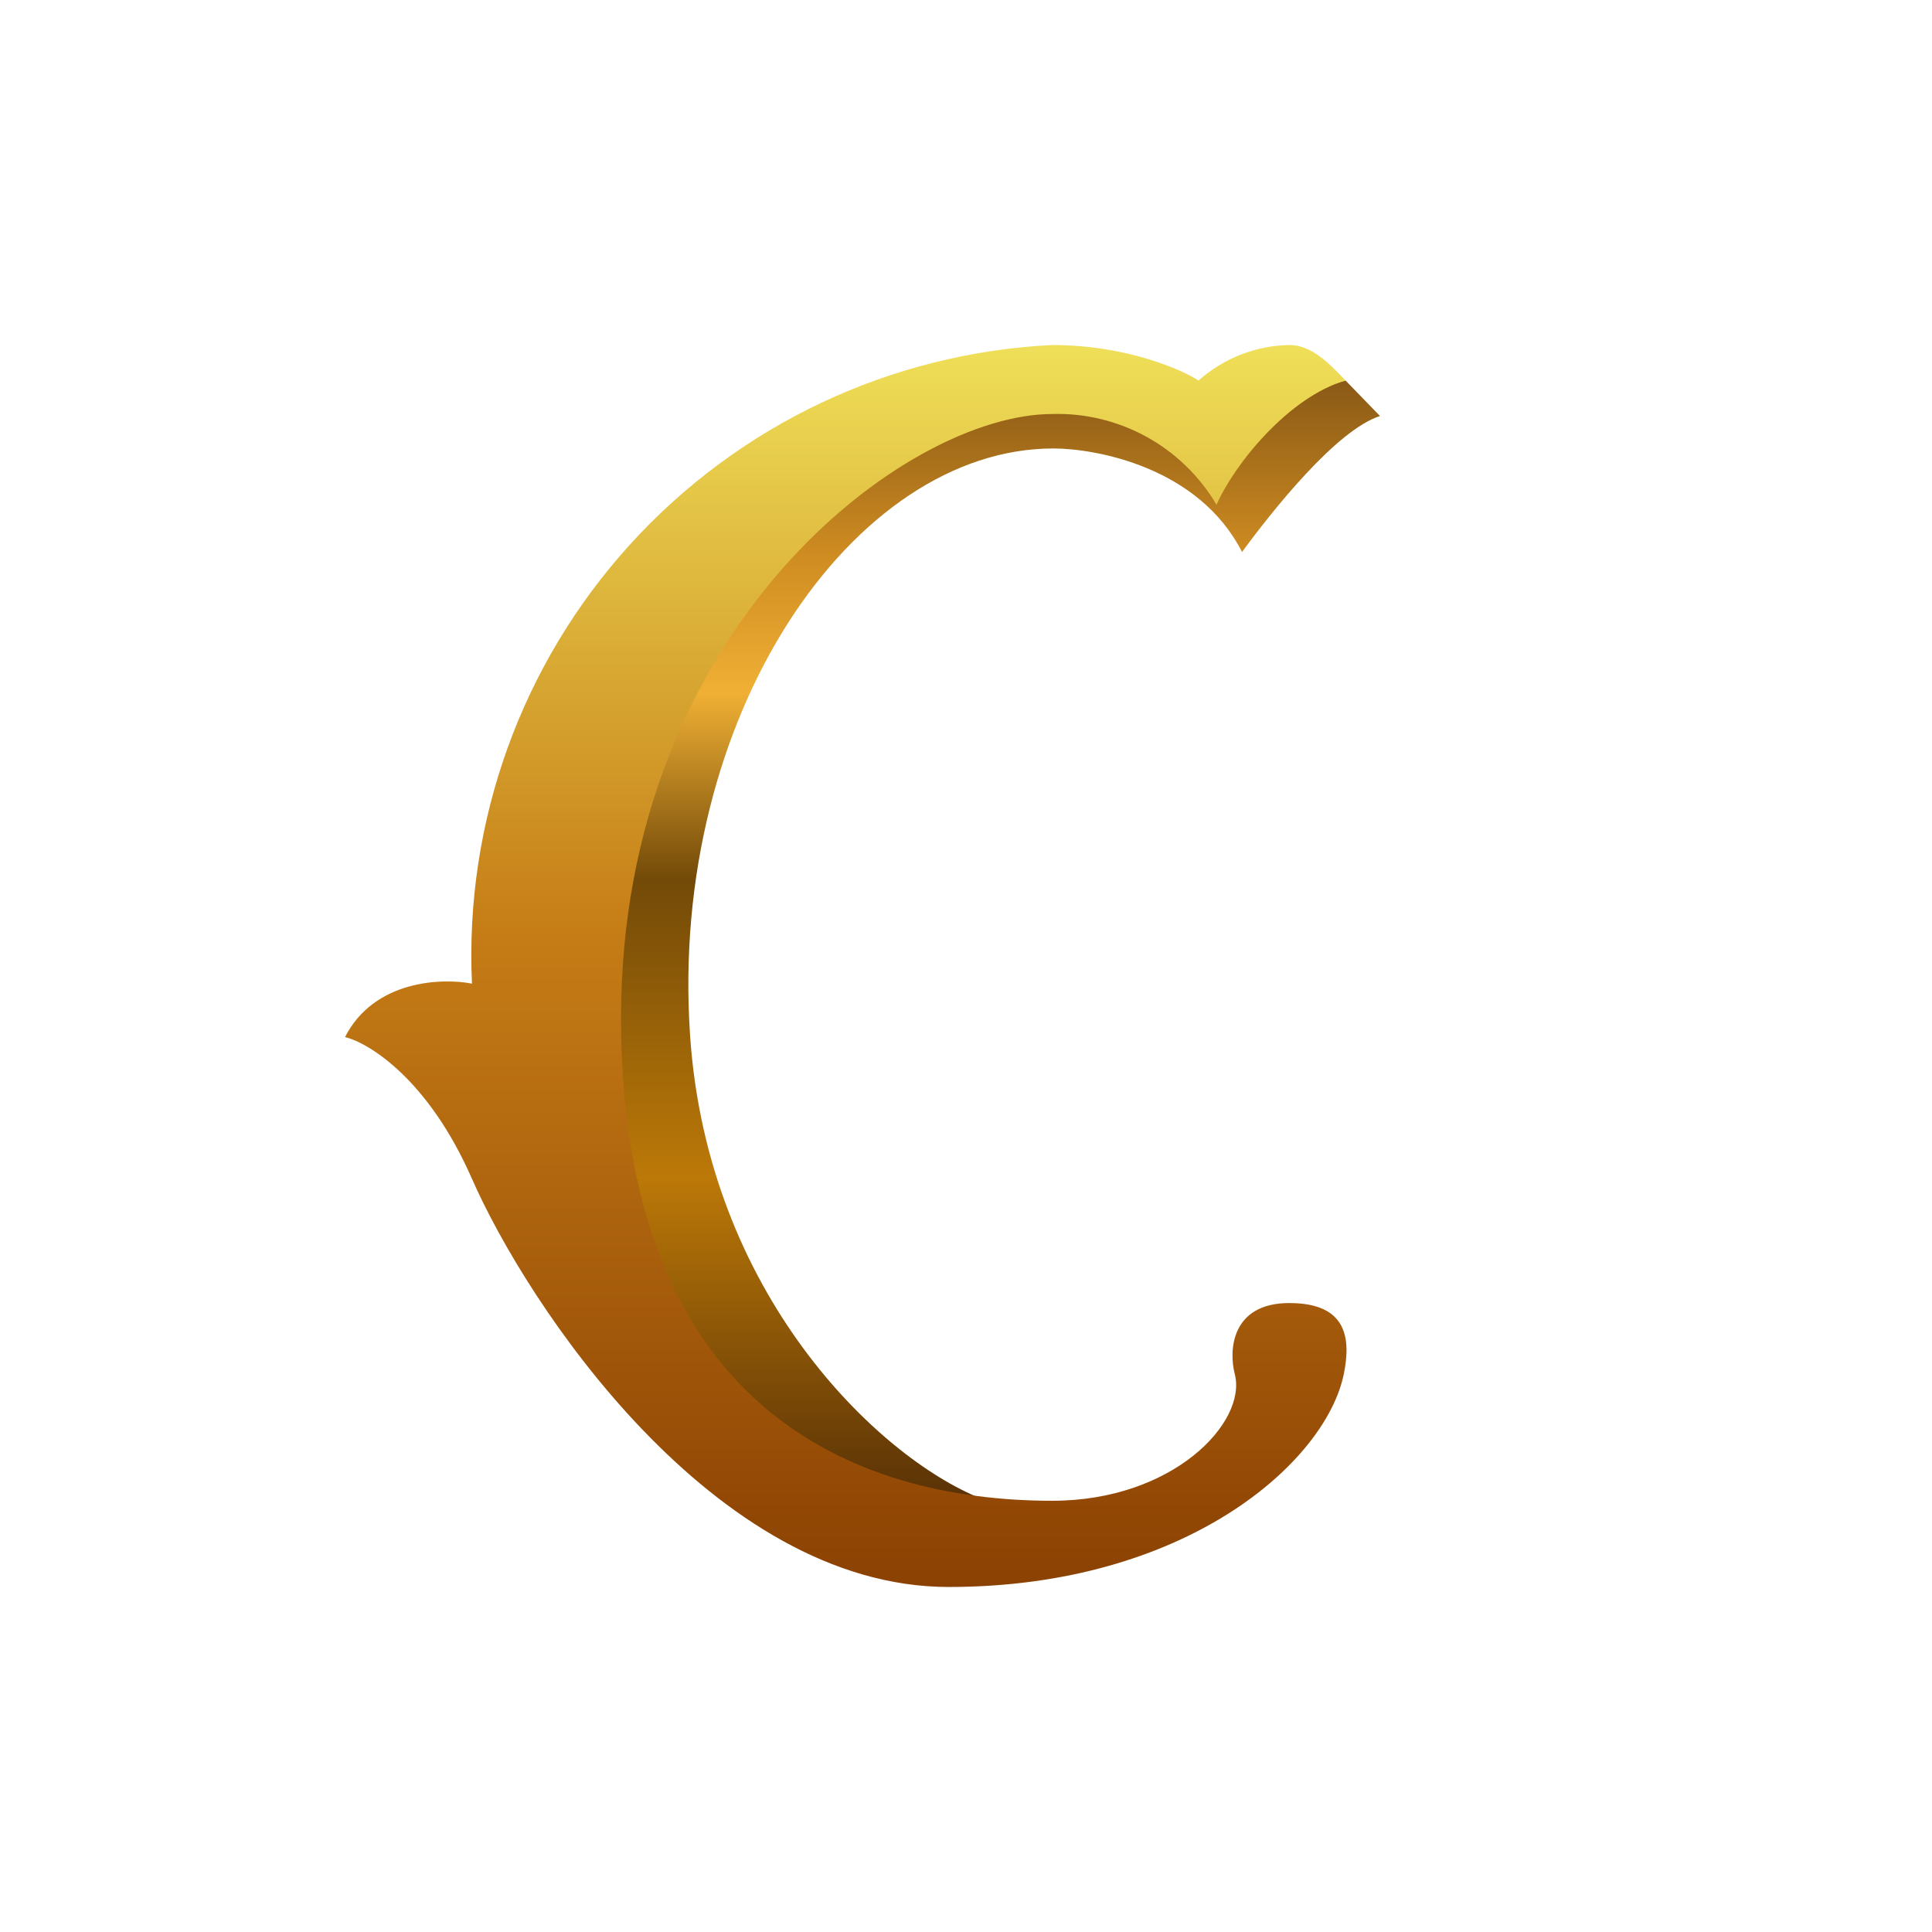 <svg width="24" height="24" viewBox="0 0 24 24" fill="none" xmlns="http://www.w3.org/2000/svg">
<path d="M8.572 12.857C8.786 16.071 10.903 18.099 12.18 18.613C10.68 19.273 7.218 19.02 7.218 12.66C7.218 6.27 11.053 4.946 13.085 4.727L15.112 5.168L16.715 4.727L17.143 5.168C16.603 5.34 15.806 6.343 15.429 6.857C14.889 5.798 13.608 5.571 13.085 5.571C10.599 5.571 8.306 8.893 8.572 12.857Z" fill="url(#paint0_linear_101_7020)"/>
<path d="M16.715 4.727C16.016 4.928 15.339 5.756 15.112 6.27C14.904 5.917 14.604 5.626 14.246 5.428C13.887 5.23 13.482 5.131 13.072 5.143C11.255 5.143 7.715 7.787 7.715 12.643C7.715 17.468 10.59 18.643 13.072 18.643C14.572 18.643 15.493 17.67 15.339 17.07C15.262 16.774 15.296 16.187 16.016 16.187C16.736 16.187 16.783 16.628 16.693 17.07C16.466 18.171 14.722 19.714 11.786 19.714C8.855 19.714 6.54 16.187 5.863 14.644C5.323 13.41 4.586 12.956 4.286 12.883C4.646 12.176 5.486 12.146 5.863 12.219C5.77 10.211 6.477 8.249 7.828 6.762C9.179 5.275 11.065 4.384 13.072 4.286C13.972 4.286 14.662 4.581 14.889 4.727C15.2 4.45 15.6 4.293 16.016 4.286C16.286 4.286 16.5 4.5 16.715 4.727Z" fill="url(#paint1_linear_101_7020)"/>
<defs>
<linearGradient id="paint0_linear_101_7020" x1="10.715" y1="4.286" x2="10.715" y2="19.715" gradientUnits="userSpaceOnUse">
<stop stop-color="#7C4F14"/>
<stop offset="0.17" stop-color="#CF8C21"/>
<stop offset="0.28" stop-color="#F0B035"/>
<stop offset="0.43" stop-color="#734A08"/>
<stop offset="0.67" stop-color="#BC7908"/>
<stop offset="1" stop-color="#3E1E05"/>
</linearGradient>
<linearGradient id="paint1_linear_101_7020" x1="10.505" y1="4.286" x2="10.505" y2="19.714" gradientUnits="userSpaceOnUse">
<stop stop-color="#EFDF58"/>
<stop offset="0.47" stop-color="#C67D16"/>
<stop offset="1" stop-color="#8B4102"/>
</linearGradient>
</defs>
</svg>
